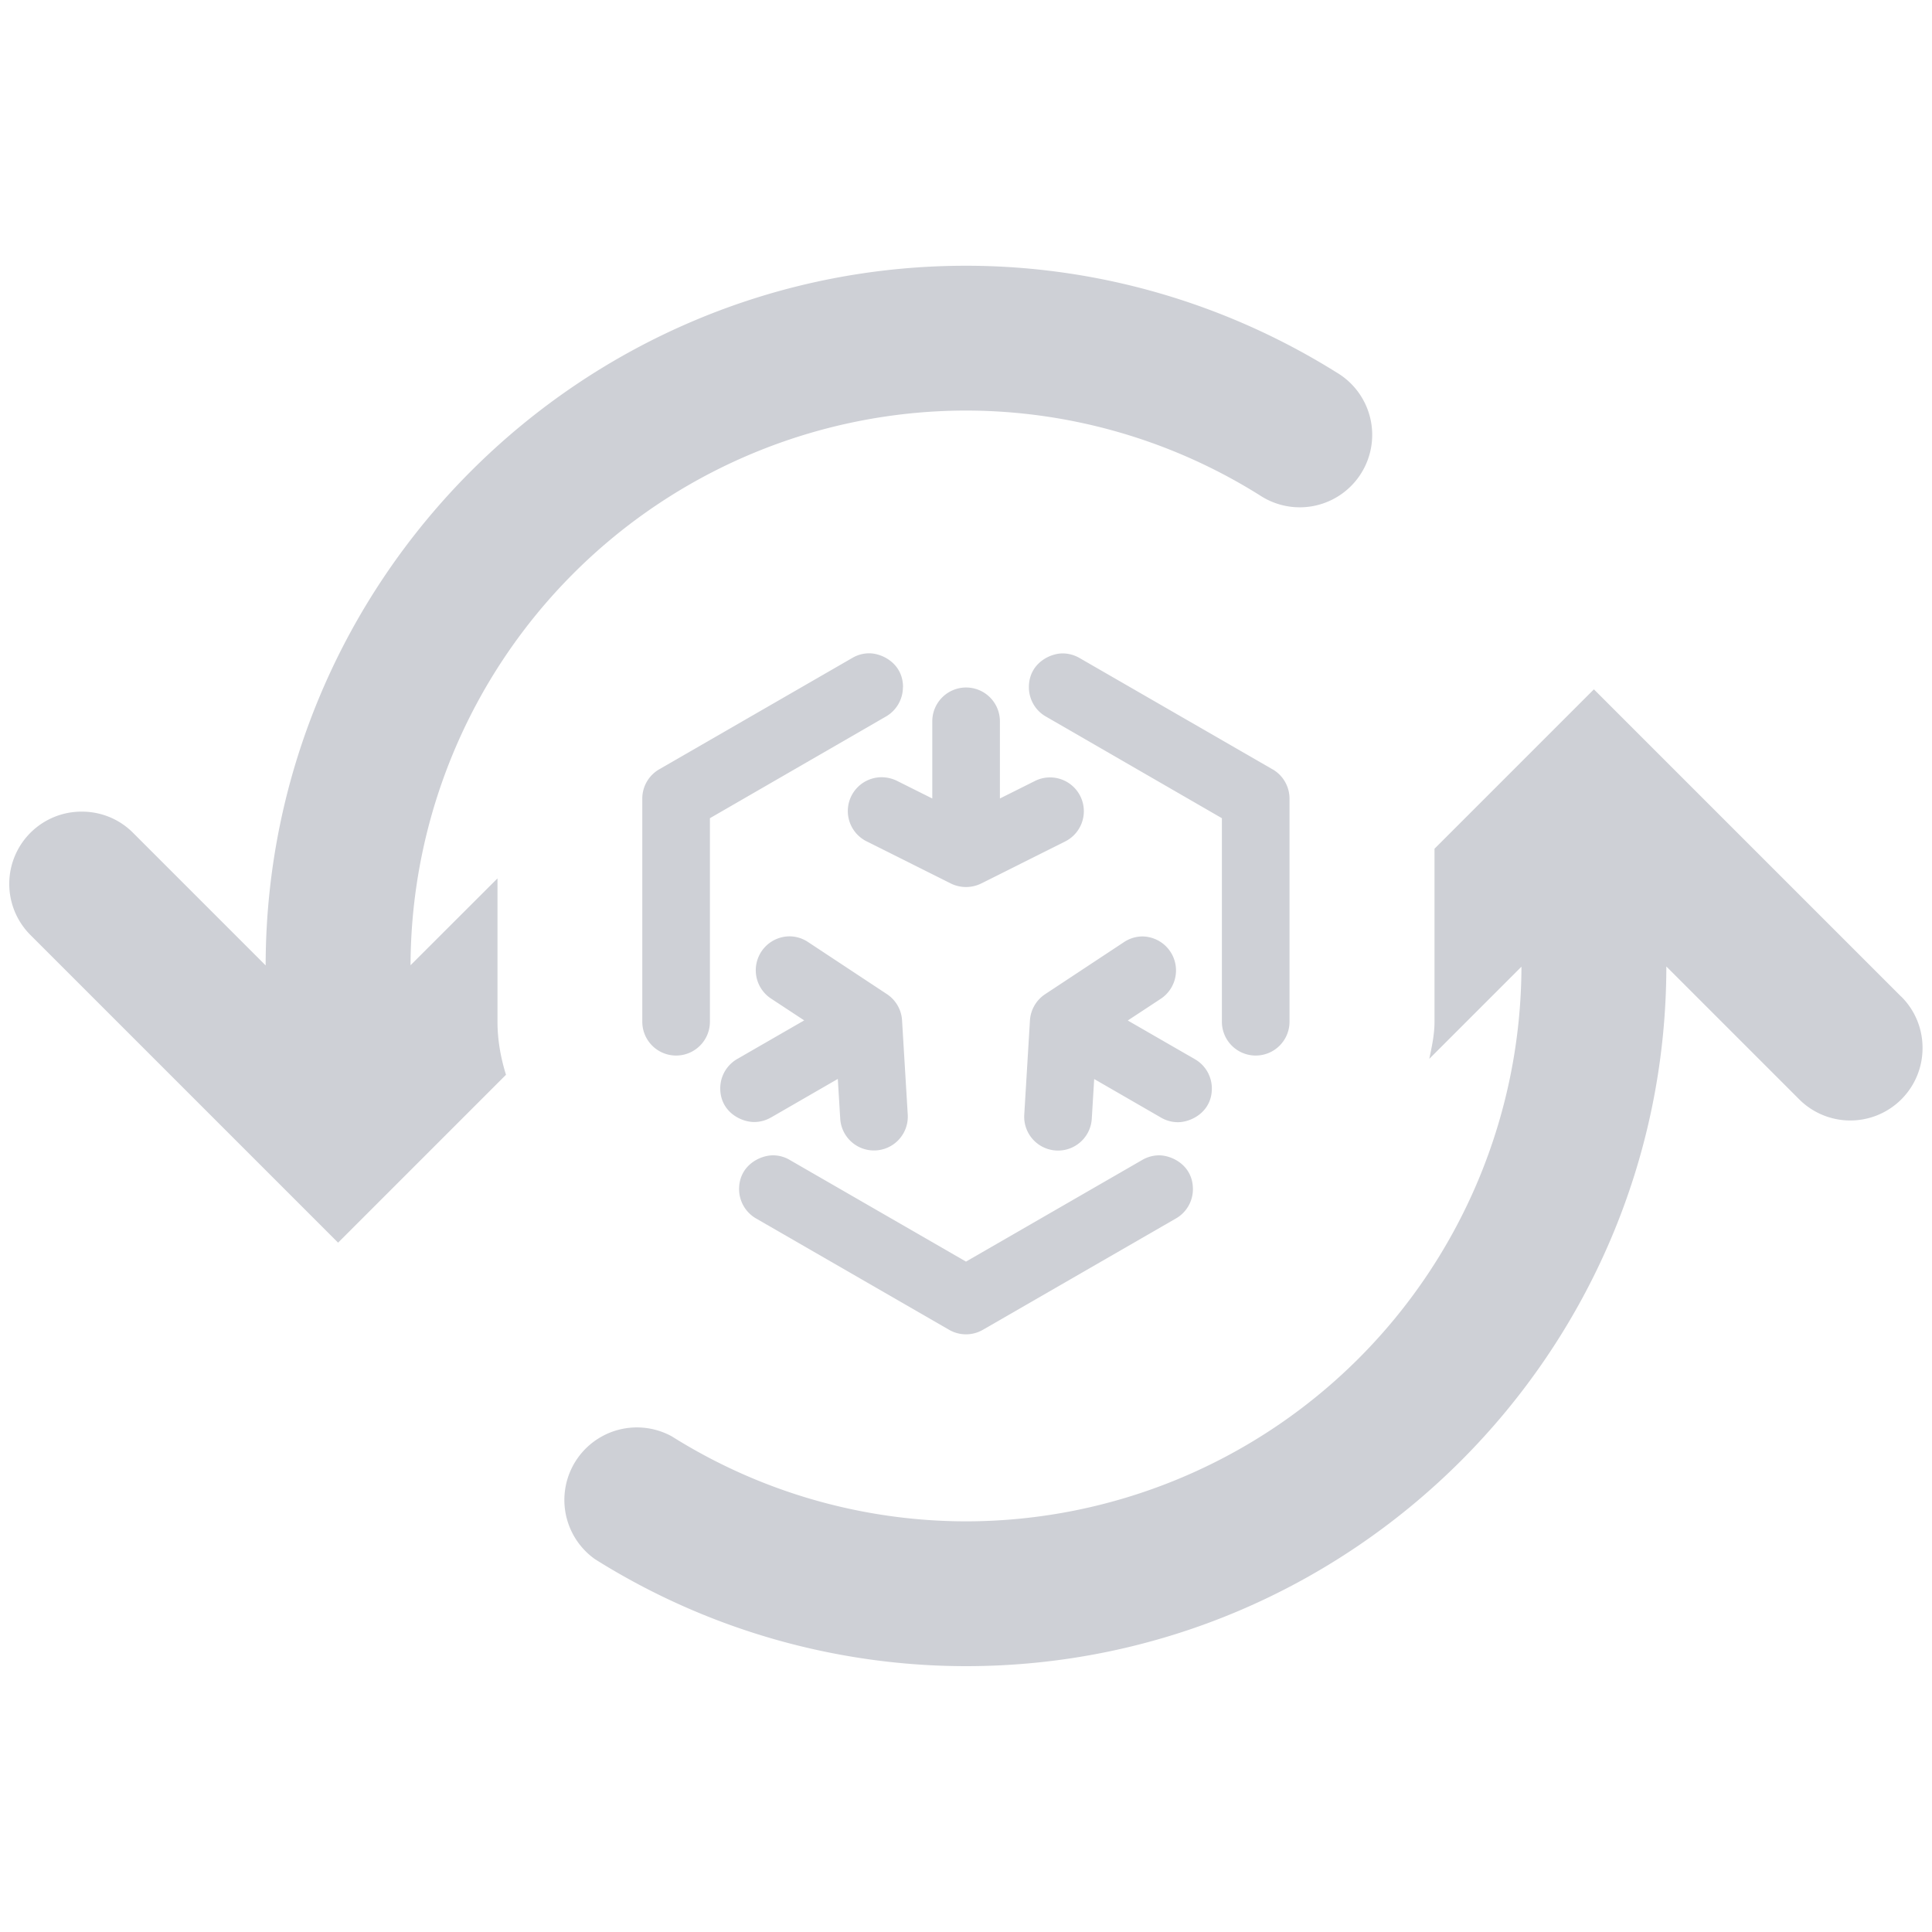 <svg xmlns="http://www.w3.org/2000/svg" width="20" height="20" data-name="icons fills"><path fill="#ced0d6" d="M5.238 11.126 3.5 12.864.318 9.682a.748.748 0 0 1 .53-1.28c.192 0 .384.073.53.22L2.75 9.994C2.754 6 6.004 2.751 10 2.751c1.355 0 2.683.383 3.84 1.107a.75.75 0 1 1-.796 1.271A5.731 5.731 0 0 0 10 4.25a5.757 5.757 0 0 0-5.75 5.742l.9-.899v1.484c0 .192.034.375.088.549Zm14.444-.808L16.5 7.136l-1.65 1.65v1.791c0 .133-.028.259-.054.384l.954-.954A5.756 5.756 0 0 1 10 15.749a5.734 5.734 0 0 1-3.044-.879.751.751 0 0 0-.796 1.271A7.225 7.225 0 0 0 10 17.248c3.995 0 7.246-3.249 7.25-7.243l1.372 1.372a.748.748 0 0 0 1.28-.53.744.744 0 0 0-.22-.53Z"/><path fill="#ced0d6" d="M12.349 12.31a.349.349 0 0 1-.175.303l-1.999 1.153a.35.35 0 0 1-.35 0l-1.999-1.153a.351.351 0 0 1-.175-.303c0-.244.214-.35.35-.35a.34.34 0 0 1 .175.048L10 13.06l1.824-1.052a.35.35 0 0 1 .175-.048c.136 0 .35.106.35.35Zm-.674-1.746.345-.227a.352.352 0 0 0-.192-.643.347.347 0 0 0-.193.059l-.816.539a.352.352 0 0 0-.157.271l-.059.977a.35.35 0 0 0 .699.041l.025-.411.693.4a.345.345 0 0 0 .174.047c.139 0 .351-.108.351-.349a.349.349 0 0 0-.175-.303l-.694-.4Zm1.5-2.599-1.999-1.153A.353.353 0 0 0 11 6.764c-.135 0-.349.106-.349.35 0 .121.063.239.175.303l1.823 1.053v2.107a.35.35 0 0 0 .7 0v-2.31a.351.351 0 0 0-.175-.303Zm-4.05.081a.35.35 0 0 0-.157.662l.875.438a.357.357 0 0 0 .314 0l.875-.438a.35.35 0 0 0-.313-.626l-.368.184v-.799a.35.35 0 0 0-.7 0v.799l-.368-.184a.366.366 0 0 0-.156-.036Zm.223-.933c0-.243-.214-.35-.349-.35-.06 0-.12.015-.176.048L6.824 7.964a.35.35 0 0 0-.175.303v2.31a.35.35 0 0 0 .7 0V8.47l1.823-1.053a.351.351 0 0 0 .175-.303ZM7.98 11.569l.693-.4.025.411a.35.35 0 1 0 .699-.041l-.059-.977a.35.35 0 0 0-.157-.271l-.816-.539a.347.347 0 0 0-.193-.059.351.351 0 0 0-.192.643l.345.227-.694.4a.351.351 0 0 0-.175.303c0 .241.211.349.351.349a.345.345 0 0 0 .174-.047Z"/></svg>